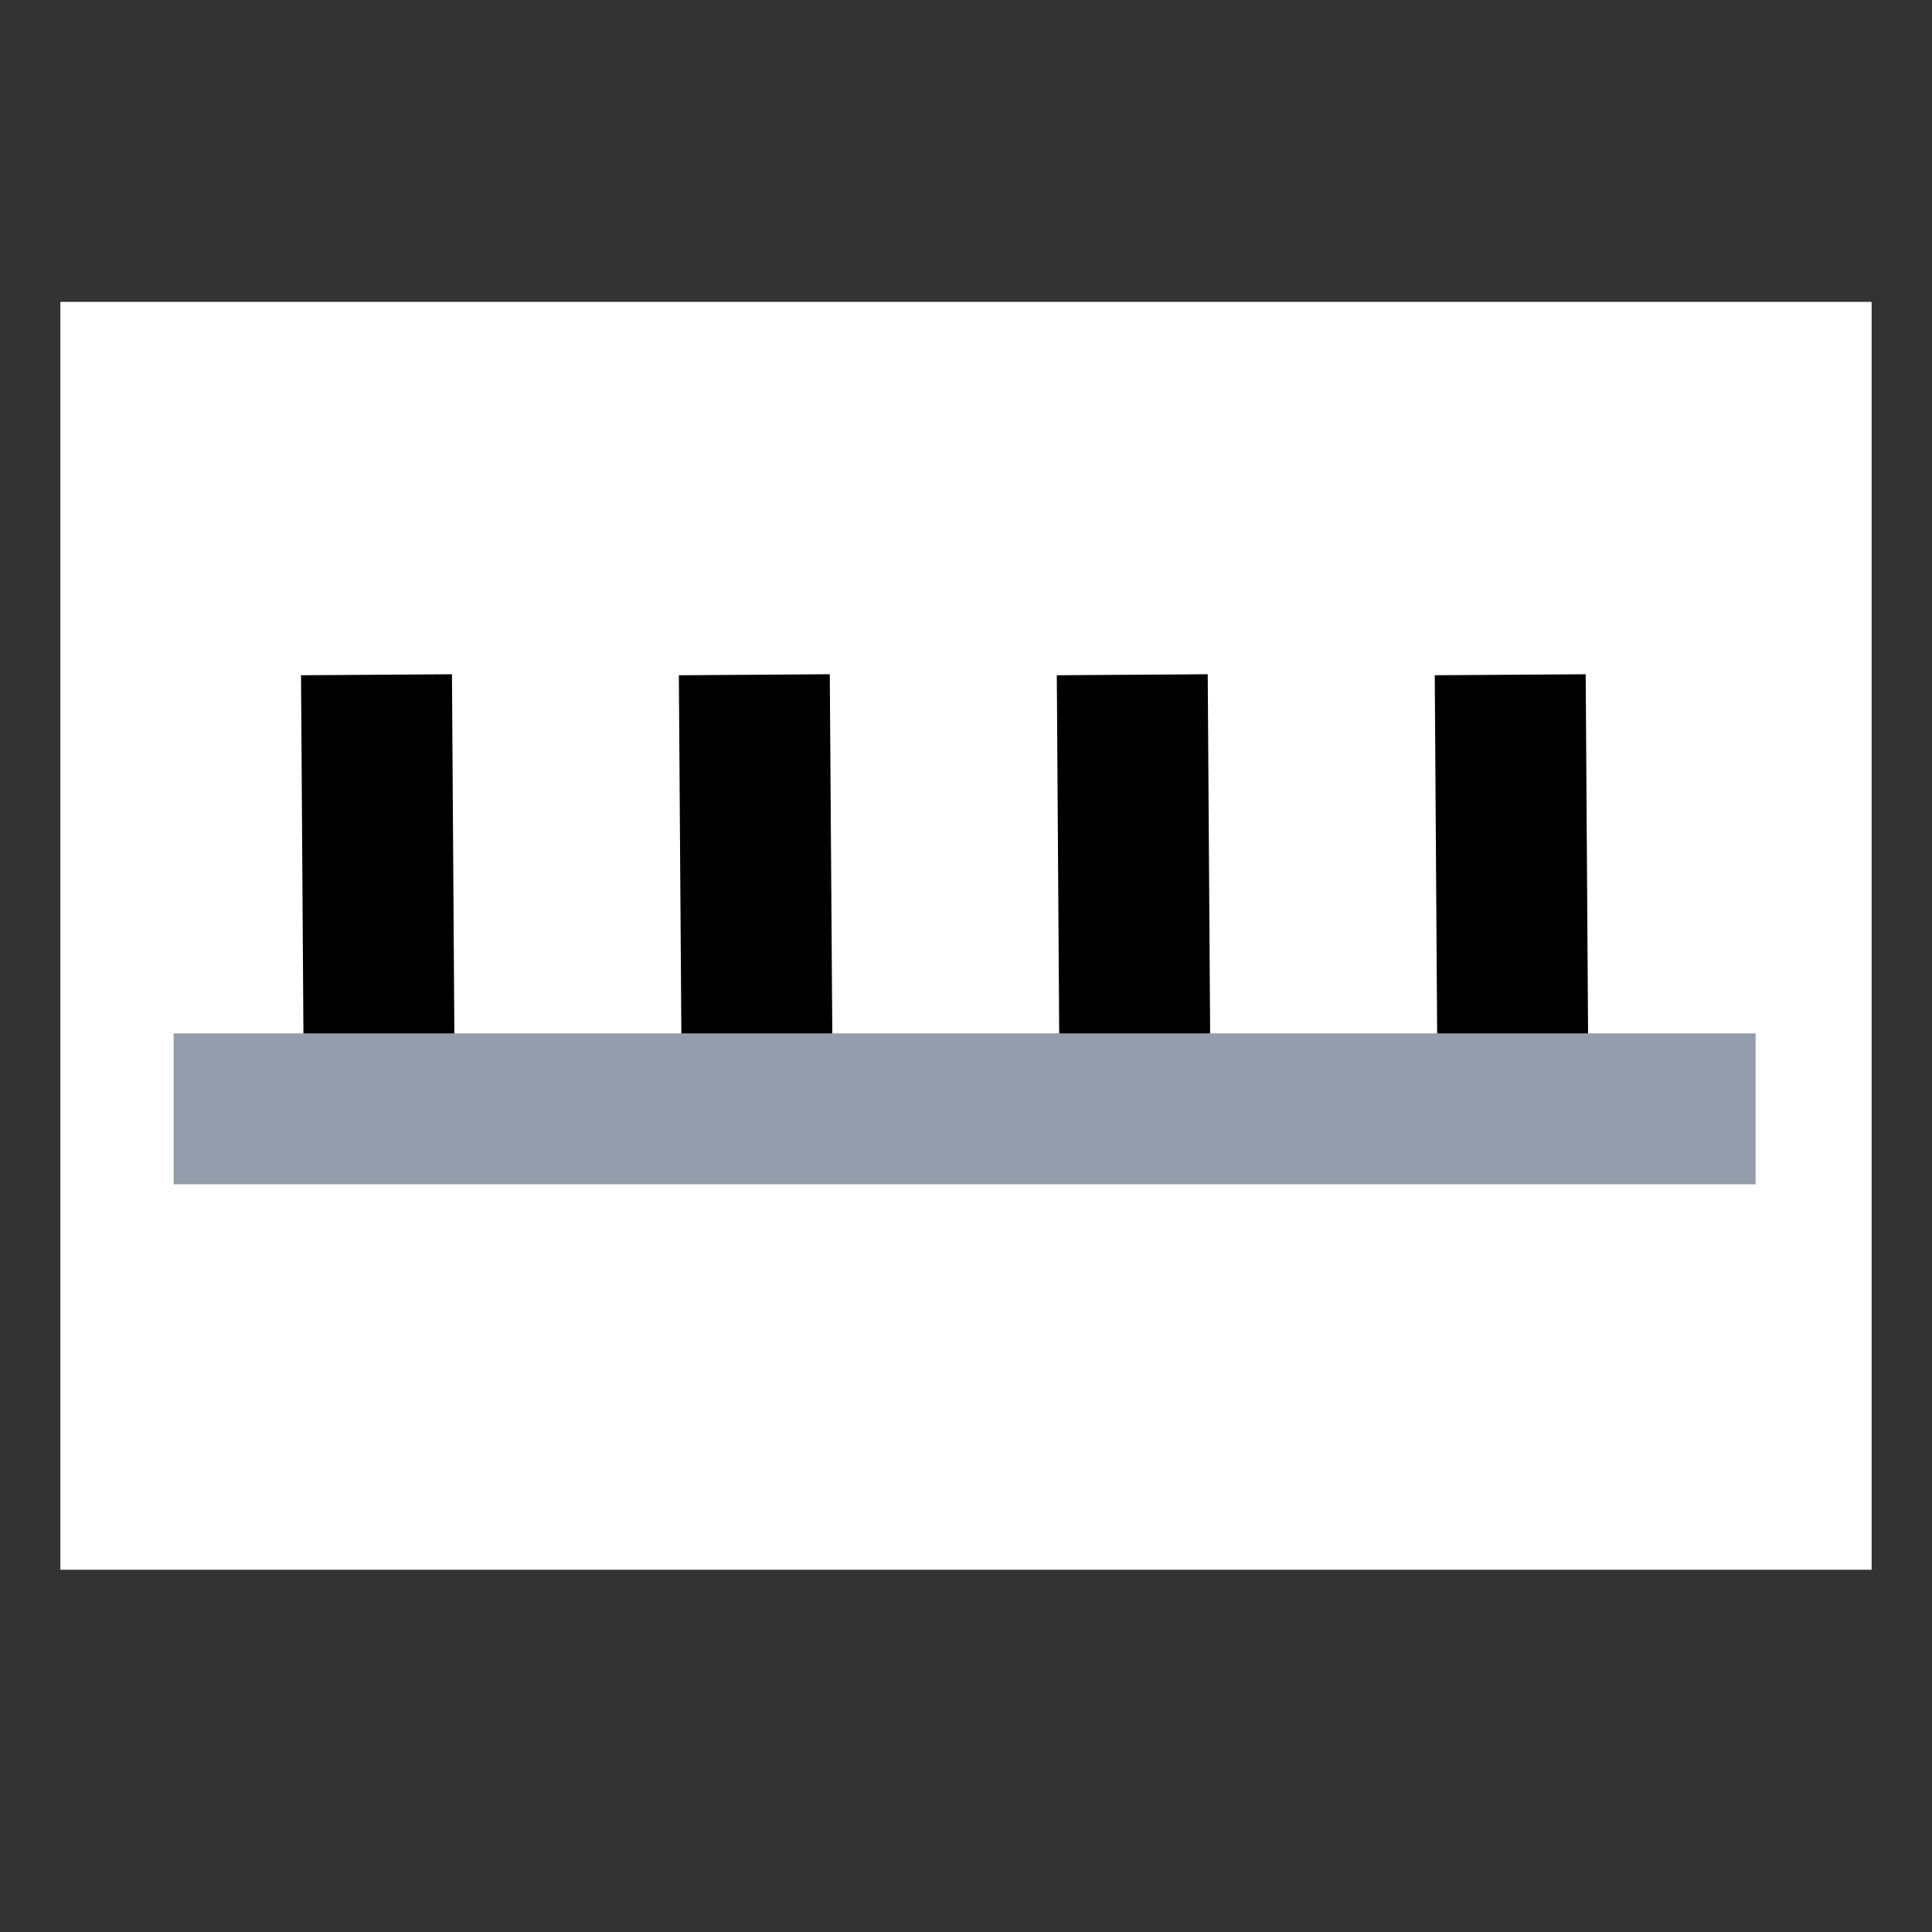 <?xml version="1.0" encoding="UTF-8" standalone="no"?>
<svg
   width="16"
   height="16"
   id="svg2"
   sodipodi:version="0.32"
   inkscape:version="1.2.2 (b0a8486541, 2022-12-01)"
   version="1.0"
   sodipodi:docname="settings_axisminorticks.svg"
   inkscape:output_extension="org.inkscape.output.svg.inkscape"
   xmlns:inkscape="http://www.inkscape.org/namespaces/inkscape"
   xmlns:sodipodi="http://sodipodi.sourceforge.net/DTD/sodipodi-0.dtd"
   xmlns="http://www.w3.org/2000/svg"
   xmlns:svg="http://www.w3.org/2000/svg"
   xmlns:rdf="http://www.w3.org/1999/02/22-rdf-syntax-ns#"
   xmlns:cc="http://creativecommons.org/ns#"
   xmlns:dc="http://purl.org/dc/elements/1.1/">
  <rect width="100%" height="100%" fill="#333333" stroke="none"/>
  <defs
     id="defs4" />
  <sodipodi:namedview
     id="base"
     pagecolor="#ffffff"
     bordercolor="#666666"
     borderopacity="1.0"
     gridtolerance="10000"
     guidetolerance="10"
     objecttolerance="10"
     inkscape:pageopacity="0.0"
     inkscape:pageshadow="2"
     inkscape:zoom="29.125002"
     inkscape:cx="-1.7854076"
     inkscape:cy="8.7381968"
     inkscape:document-units="px"
     inkscape:current-layer="layer1"
     showgrid="false"
     inkscape:window-width="1920"
     inkscape:window-height="1012"
     inkscape:window-x="0"
     inkscape:window-y="0"
     showguides="true"
     inkscape:guide-bbox="true"
     inkscape:window-maximized="1"
     inkscape:snap-bbox="true"
     inkscape:document-rotation="0"
     inkscape:showpageshadow="2"
     inkscape:pagecheckerboard="true"
     inkscape:deskcolor="#d1d1d1" />
  <g
     inkscape:label="Layer 1"
     inkscape:groupmode="layer"
     id="layer1">
    <rect
       style="fill:#ffffff;stroke:none;stroke-width:4.108;stroke-linecap:round;stroke-linejoin:round;stroke-dasharray:none"
       id="rect5648"
       width="15"
       height="10.5"
       x="0.5"
       y="2.5" />
    <path
       style="fill:none;stroke:#000000;stroke-width:1.25;stroke-linecap:butt;stroke-linejoin:miter;stroke-dasharray:none;stroke-opacity:1"
       d="M 6.272,9.183 6.247,5.588"
       id="path3839-6-1"
       sodipodi:nodetypes="cc" />
    <path
       style="fill:none;stroke:#000000;stroke-width:1.25;stroke-linecap:butt;stroke-linejoin:miter;stroke-dasharray:none;stroke-opacity:1"
       d="M 3.142,9.183 3.118,5.588"
       id="path3839-6-1-7"
       sodipodi:nodetypes="cc" />
    <path
       style="fill:none;stroke:#000000;stroke-width:1.25;stroke-linecap:butt;stroke-linejoin:miter;stroke-dasharray:none;stroke-opacity:1"
       d="M 9.401,9.183 9.377,5.588"
       id="path3839-6-1-9"
       sodipodi:nodetypes="cc" />
    <path
       style="fill:none;stroke:#000000;stroke-width:1.25;stroke-linecap:butt;stroke-linejoin:miter;stroke-dasharray:none;stroke-opacity:1"
       d="M 12.531,9.183 12.507,5.588"
       id="path3839-6-1-9-6"
       sodipodi:nodetypes="cc" />
    <path
       style="fill:none;stroke:#939dac;stroke-width:1.25;stroke-linecap:butt;stroke-linejoin:miter;stroke-dasharray:none;stroke-opacity:1"
       d="M 1.438,9.183 H 14.539"
       id="path3837" />
  </g>
</svg>
